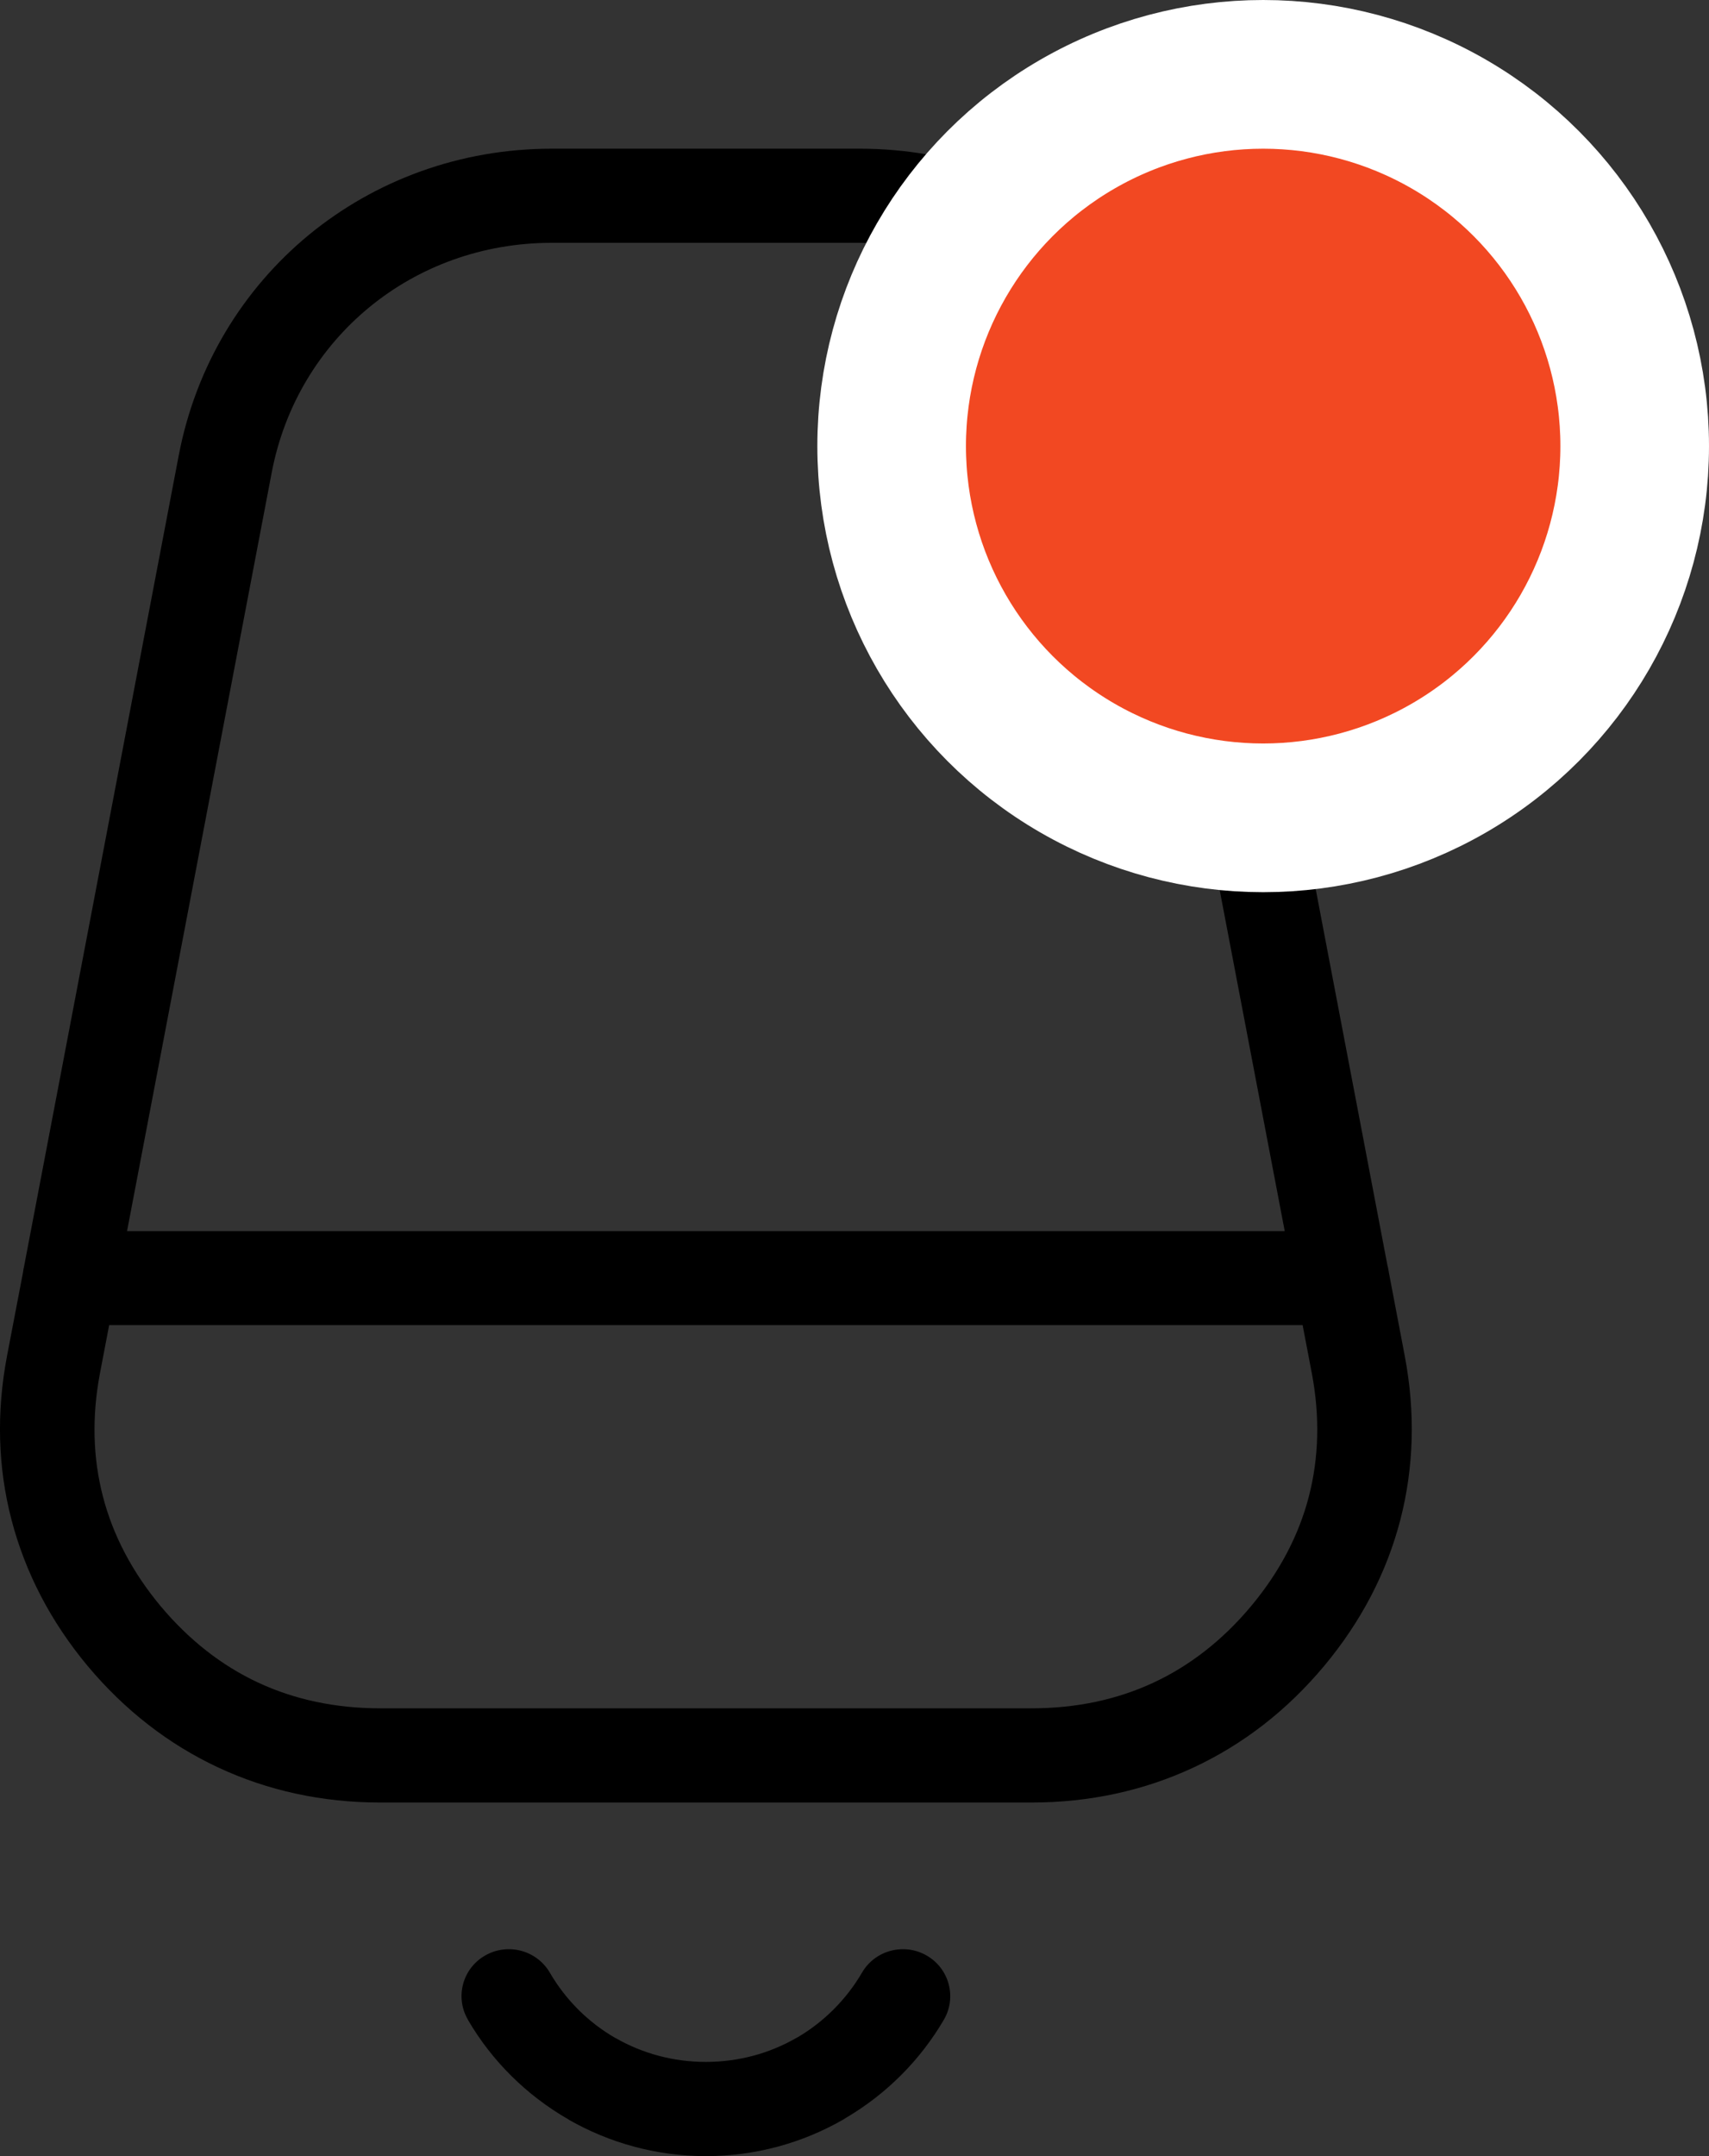 <svg width="23" height="29" viewBox="0 0 23 29" fill="none" xmlns="http://www.w3.org/2000/svg">
<rect x="0" y="0" width="23" height="29" fill="#333333" stroke="none"/>
<path d="M9.501 22.977H13.885C14.484 22.977 15.034 22.86 15.525 22.631C16.015 22.403 16.458 22.057 16.838 21.602C17.219 21.146 17.479 20.651 17.614 20.131C17.75 19.608 17.765 19.048 17.654 18.467L17.531 17.823H1.469L1.346 18.467C1.235 19.049 1.249 19.608 1.386 20.131C1.521 20.651 1.781 21.146 2.161 21.602C2.542 22.057 2.984 22.403 3.474 22.631C3.965 22.86 4.516 22.977 5.114 22.977H9.499H9.501ZM17.29 16.558L15.344 6.36C15.171 5.453 14.694 4.679 14.028 4.132C13.364 3.586 12.508 3.266 11.575 3.266H7.425C6.492 3.266 5.636 3.586 4.971 4.132C4.305 4.679 3.828 5.453 3.656 6.36L1.71 16.558H17.289H17.29ZM18.675 17.028C18.682 17.057 18.688 17.087 18.692 17.117L18.905 18.235C19.05 18.996 19.028 19.738 18.846 20.442C18.662 21.151 18.318 21.812 17.82 22.408C17.321 23.005 16.73 23.462 16.063 23.773C15.396 24.084 14.664 24.244 13.885 24.244H5.115C4.335 24.244 3.603 24.084 2.937 23.773C2.271 23.462 1.68 23.005 1.18 22.408C0.683 21.812 0.34 21.151 0.155 20.442C-0.029 19.737 -0.05 18.996 0.095 18.235L0.309 17.117C0.312 17.087 0.318 17.057 0.325 17.028L2.405 6.128C2.635 4.92 3.271 3.889 4.158 3.158C5.048 2.428 6.187 2 7.425 2H11.575C12.813 2 13.952 2.428 14.841 3.158C15.729 3.888 16.365 4.919 16.595 6.128L18.674 17.028H18.675ZM6.297 27.164C6.121 26.863 6.224 26.476 6.529 26.302C6.833 26.127 7.222 26.23 7.399 26.531C7.613 26.899 7.92 27.205 8.288 27.415L8.29 27.416L8.29 27.415C8.644 27.617 9.057 27.733 9.5 27.733C9.942 27.733 10.356 27.617 10.709 27.415L10.741 27.398C11.095 27.188 11.392 26.89 11.601 26.532C11.777 26.23 12.167 26.127 12.471 26.302C12.775 26.477 12.879 26.863 12.703 27.165C12.386 27.708 11.931 28.164 11.384 28.486L11.347 28.509C10.802 28.822 10.17 29 9.5 29C8.83 29 8.198 28.821 7.652 28.509L7.653 28.508C7.089 28.185 6.62 27.721 6.297 27.166V27.164Z" fill="black"/>
<circle cx="17" cy="6" r="5" fill="#F24822" stroke="white" stroke-width="2"/>
</svg>
